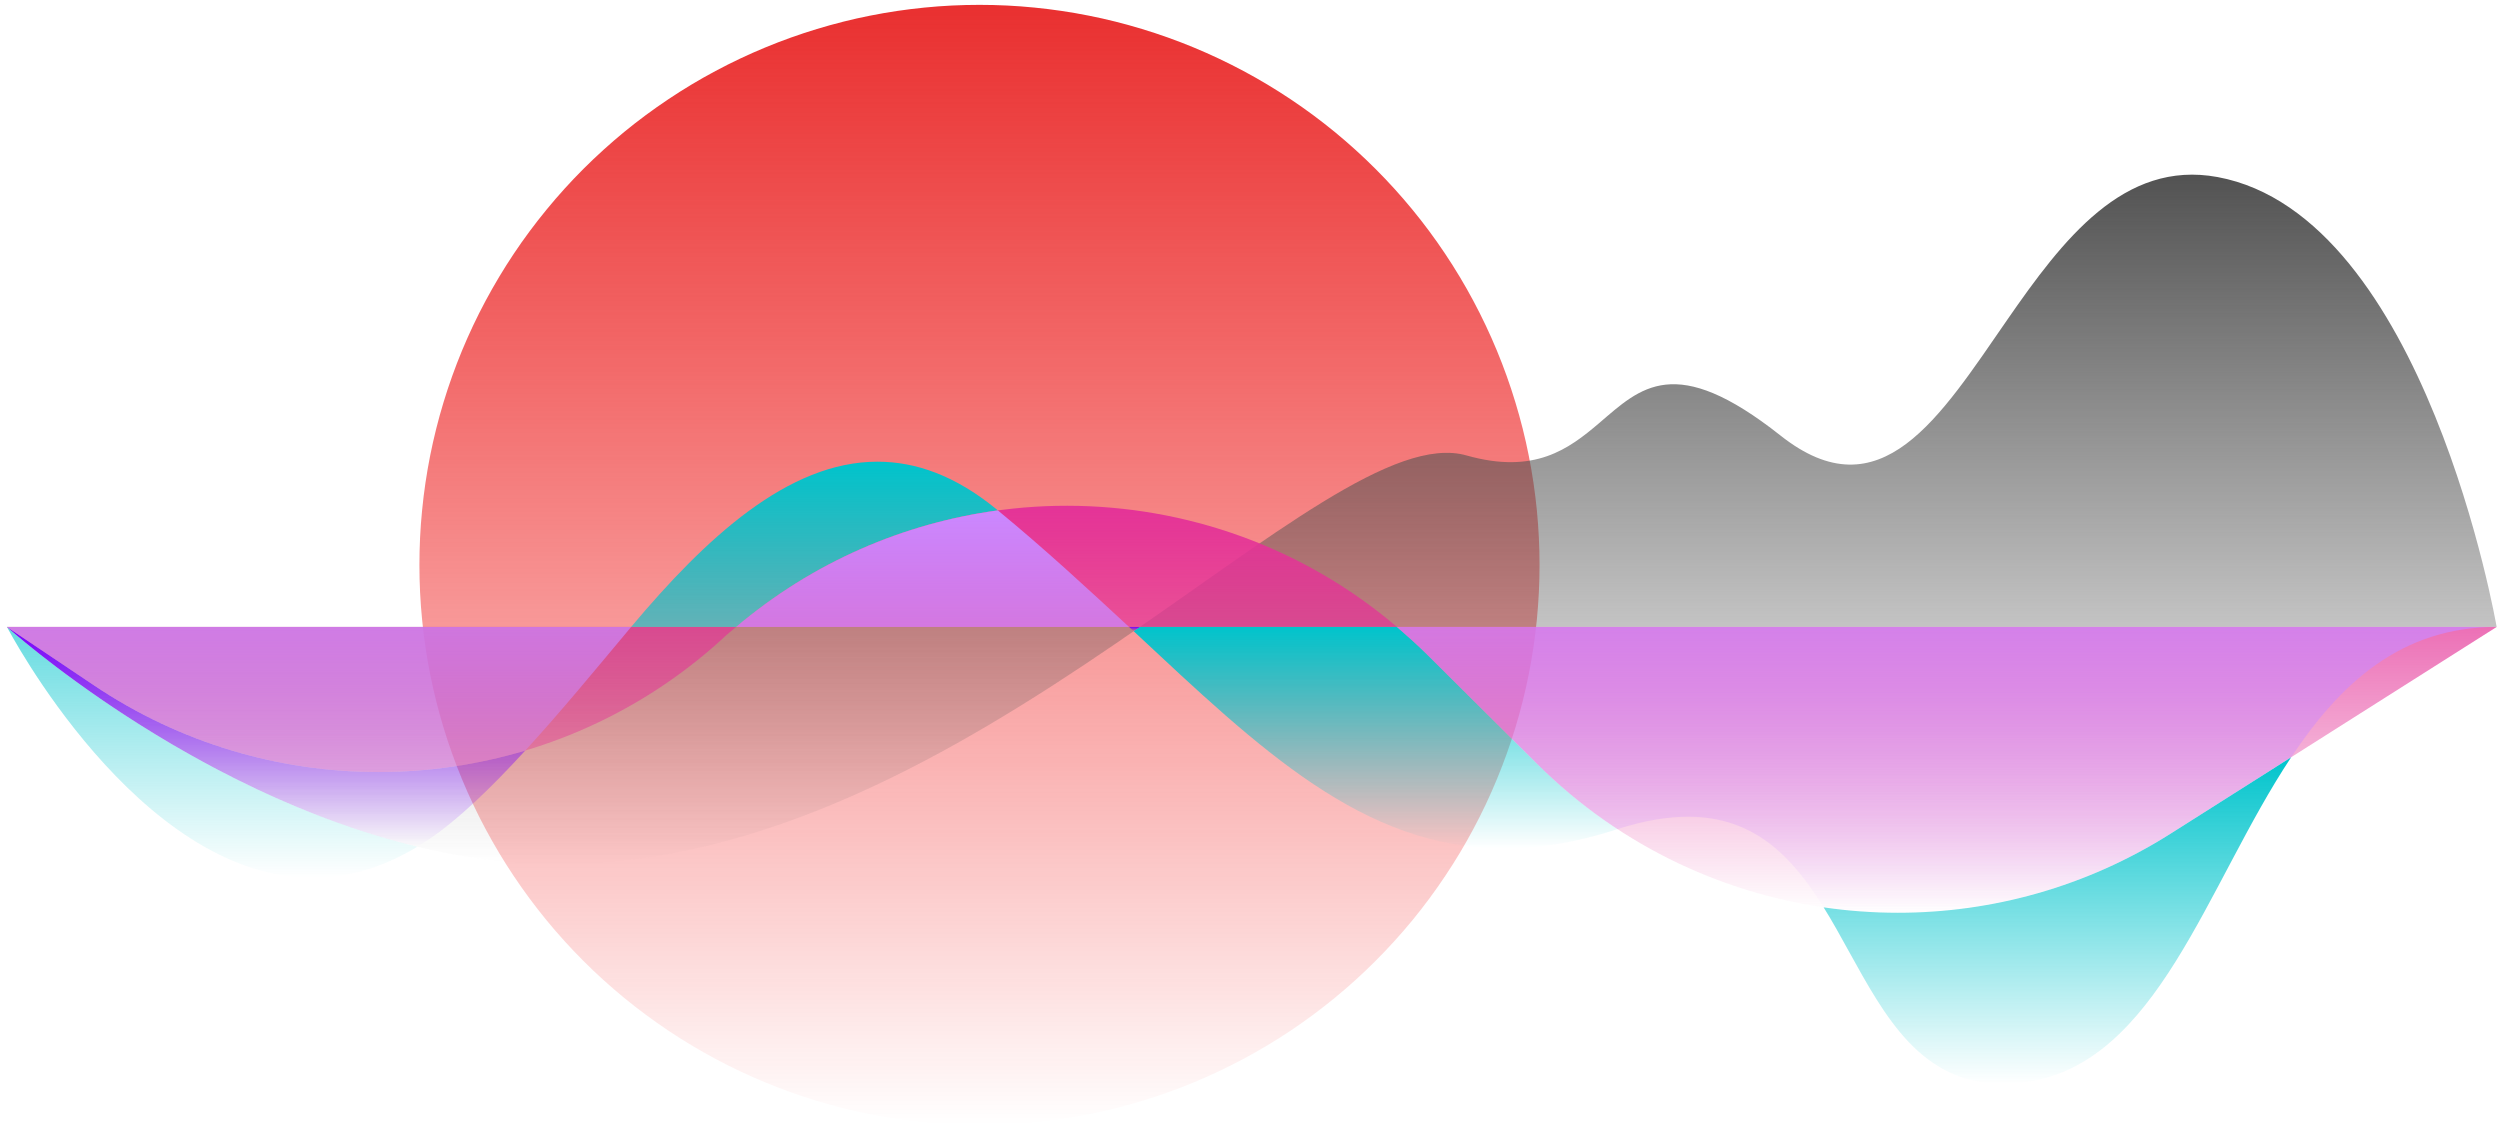 <svg width="231" height="104" viewBox="0 0 231 104" fill="none" xmlns="http://www.w3.org/2000/svg">
<path d="M142.254 52.199C142.254 53.895 142.168 55.586 142.004 57.273C141.836 58.961 141.59 60.633 141.258 62.297C140.93 63.957 140.516 65.602 140.023 67.223C139.531 68.844 138.961 70.438 138.312 72.004C137.664 73.57 136.941 75.102 136.141 76.594C135.344 78.09 134.473 79.543 133.531 80.949C132.59 82.359 131.582 83.719 130.508 85.031C129.43 86.34 128.293 87.594 127.094 88.793C125.898 89.992 124.645 91.129 123.332 92.203C122.023 93.277 120.664 94.285 119.254 95.231C117.844 96.172 116.391 97.039 114.898 97.84C113.402 98.637 111.871 99.363 110.309 100.012C108.742 100.66 107.148 101.23 105.523 101.723C103.902 102.215 102.262 102.625 100.598 102.957C98.938 103.285 97.262 103.535 95.574 103.699C93.887 103.867 92.199 103.949 90.504 103.949C88.809 103.949 87.117 103.867 85.43 103.699C83.742 103.535 82.07 103.285 80.406 102.957C78.746 102.625 77.102 102.215 75.481 101.723C73.859 101.23 72.266 100.66 70.699 100.012C69.133 99.363 67.602 98.637 66.109 97.84C64.613 97.039 63.16 96.172 61.754 95.231C60.344 94.285 58.984 93.277 57.672 92.203C56.363 91.129 55.109 89.992 53.91 88.793C52.711 87.594 51.574 86.34 50.5 85.031C49.426 83.719 48.414 82.359 47.473 80.949C46.531 79.543 45.664 78.09 44.863 76.594C44.062 75.102 43.34 73.57 42.691 72.004C42.043 70.438 41.473 68.844 40.98 67.223C40.488 65.602 40.078 63.957 39.746 62.297C39.418 60.633 39.168 58.961 39.004 57.273C38.836 55.586 38.754 53.895 38.754 52.199C38.754 50.504 38.836 48.812 39.004 47.129C39.168 45.441 39.418 43.766 39.746 42.105C40.078 40.441 40.488 38.801 40.98 37.18C41.473 35.555 42.043 33.961 42.691 32.395C43.34 30.832 44.062 29.301 44.863 27.805C45.664 26.312 46.531 24.859 47.473 23.449C48.414 22.039 49.426 20.68 50.5 19.371C51.574 18.059 52.711 16.805 53.91 15.605C55.109 14.41 56.363 13.273 57.672 12.195C58.984 11.121 60.344 10.113 61.754 9.172C63.16 8.23 64.613 7.359 66.109 6.562C67.602 5.762 69.133 5.039 70.699 4.391C72.266 3.742 73.859 3.172 75.481 2.68C77.102 2.188 78.746 1.773 80.406 1.445C82.07 1.113 83.742 0.867 85.43 0.699C87.117 0.531 88.809 0.449 90.504 0.449C92.199 0.449 93.887 0.531 95.574 0.699C97.262 0.867 98.938 1.113 100.598 1.445C102.262 1.773 103.902 2.188 105.523 2.68C107.148 3.172 108.742 3.742 110.309 4.391C111.871 5.039 113.402 5.762 114.898 6.562C116.391 7.359 117.844 8.23 119.254 9.172C120.664 10.113 122.023 11.121 123.332 12.195C124.645 13.273 125.898 14.41 127.094 15.605C128.293 16.805 129.43 18.059 130.508 19.371C131.582 20.68 132.59 22.039 133.531 23.449C134.473 24.859 135.344 26.312 136.141 27.805C136.941 29.301 137.664 30.832 138.312 32.395C138.961 33.961 139.531 35.555 140.023 37.18C140.516 38.801 140.93 40.441 141.258 42.105C141.59 43.766 141.836 45.441 142.004 47.129C142.168 48.812 142.254 50.504 142.254 52.199Z" fill="url(#paint0_linear)"/>
<path d="M51.594 79.859C89.906 79.859 122.305 38.297 135.516 42.086C141.805 43.863 144.957 41.48 147.75 39.105C151.602 35.809 154.75 32.516 164.52 40.246C173.77 47.566 179.238 38.547 185.48 29.535C190.598 22.145 196.234 14.758 204.902 16.359C224.145 19.922 230.691 57.93 230.691 57.93H0.645C0.645 57.93 24.887 79.859 51.594 79.859Z" fill="url(#paint1_linear)"/>
<path d="M8.688 63.324C26.723 75.441 50.734 73.66 66.758 59.02C67.16 58.617 67.621 58.273 68.023 57.93H0.645L8.688 63.324ZM142.004 70.559C157.629 86.117 181.926 88.816 200.535 77.047L230.691 57.93H129.082C130 58.73 130.977 59.594 131.84 60.453L142.004 70.559ZM68.023 57.93H129.082C111.621 43.059 85.715 42.941 68.023 57.93Z" fill="url(#paint2_linear)"/>
<path d="M81.086 42.66C84.621 42.66 88.277 43.953 92.031 47.02L92.203 47.16C83.539 48.336 75.121 51.918 68.023 57.93H58.316C65.191 49.73 72.824 42.652 81.086 42.66ZM0.645 57.93C0.645 57.93 17.488 73.164 38.562 78.238C35.219 80.262 31.973 81.109 28.871 81.109C12.695 81.109 0.645 57.93 0.645 57.93Z" fill="url(#paint3_linear)"/>
<path d="M0.645 57.93L8.688 63.324C16.684 68.695 25.852 71.336 34.977 71.336C39.555 71.336 44.129 70.668 48.535 69.352C45.391 72.781 42.309 75.773 39.531 77.621C39.211 77.836 38.883 78.043 38.562 78.238C17.488 73.164 0.645 57.93 0.645 57.93Z" fill="url(#paint4_linear)"/>
<path d="M105.324 57.93H129.082C130 58.73 130.977 59.594 131.84 60.453L142.004 70.559C144.312 72.859 146.812 74.879 149.453 76.613C149.426 76.625 149.391 76.637 149.355 76.644C145.641 77.852 142.223 78.402 139.02 78.402C125.945 78.402 116.438 69.242 104.75 58.324C104.938 58.195 105.133 58.062 105.324 57.93Z" fill="url(#paint5_linear)"/>
<path d="M104.324 57.93H105.324C105.133 58.062 104.938 58.195 104.75 58.324C104.605 58.195 104.469 58.062 104.324 57.93Z" fill="url(#paint6_linear)"/>
<path d="M211.707 69.965C203.828 81.824 199.348 98.406 187.039 100.012C186.352 100.102 185.699 100.141 185.07 100.141C177.504 100.141 174.191 93.973 170.781 87.805C170.043 86.461 169.301 85.117 168.504 83.84C170.777 84.172 173.07 84.34 175.367 84.34C184.051 84.34 192.785 81.949 200.535 77.047L211.707 69.965Z" fill="url(#paint7_linear)"/>
<path d="M92.203 47.16C96.617 50.789 100.578 54.469 104.324 57.93H68.023C75.121 51.918 83.539 48.336 92.203 47.16ZM0.645 57.93H58.316C55.195 61.664 51.836 65.75 48.535 69.352C44.129 70.668 39.555 71.336 34.977 71.336C25.852 71.336 16.684 68.695 8.688 63.324L0.645 57.93ZM104.324 57.93H129.082H104.324ZM129.082 57.93H230.691C221.844 57.93 216.219 63.172 211.707 69.965L200.535 77.047C192.785 81.949 184.051 84.34 175.367 84.34C173.07 84.34 170.777 84.172 168.504 83.84C165.652 79.242 162.168 75.465 155.969 75.465C154.074 75.465 151.918 75.82 149.453 76.613C146.812 74.879 144.312 72.859 142.004 70.559L131.84 60.453C130.977 59.594 130 58.73 129.082 57.93Z" fill="url(#paint8_linear)"/>
<defs>
<linearGradient id="paint0_linear" x1="90.504" y1="0.449" x2="90.504" y2="103.949" gradientUnits="userSpaceOnUse">
<stop stop-color="#E93030"/>
<stop offset="1" stop-color="#F30606" stop-opacity="0"/>
</linearGradient>
<linearGradient id="paint1_linear" x1="115.668" y1="16.139" x2="115.668" y2="79.859" gradientUnits="userSpaceOnUse">
<stop stop-color="#525252"/>
<stop offset="1" stop-color="#525252" stop-opacity="0"/>
</linearGradient>
<linearGradient id="paint2_linear" x1="115.668" y1="46.732" x2="115.668" y2="84.339" gradientUnits="userSpaceOnUse">
<stop stop-color="#E43397"/>
<stop offset="1" stop-color="#E43397" stop-opacity="0"/>
</linearGradient>
<linearGradient id="paint3_linear" x1="46.424" y1="42.66" x2="46.424" y2="81.109" gradientUnits="userSpaceOnUse">
<stop stop-color="#00C4CC"/>
<stop offset="1" stop-color="#00C4CC" stop-opacity="0"/>
</linearGradient>
<linearGradient id="paint4_linear" x1="24.59" y1="57.93" x2="24.59" y2="78.238" gradientUnits="userSpaceOnUse">
<stop stop-color="#7900FF"/>
<stop offset="1" stop-color="#7900FF" stop-opacity="0"/>
</linearGradient>
<linearGradient id="paint5_linear" x1="127.102" y1="57.93" x2="127.102" y2="78.402" gradientUnits="userSpaceOnUse">
<stop stop-color="#00C4CC"/>
<stop offset="1" stop-color="#00C4CC" stop-opacity="0"/>
</linearGradient>
<linearGradient id="paint6_linear" x1="104.824" y1="57.93" x2="104.824" y2="58.324" gradientUnits="userSpaceOnUse">
<stop stop-color="#7900FF"/>
<stop offset="1" stop-color="#7900FF" stop-opacity="0"/>
</linearGradient>
<linearGradient id="paint7_linear" x1="190.105" y1="69.965" x2="190.105" y2="100.141" gradientUnits="userSpaceOnUse">
<stop stop-color="#00C4CC"/>
<stop offset="1" stop-color="#00C4CC" stop-opacity="0"/>
</linearGradient>
<linearGradient id="paint8_linear" x1="115.668" y1="47.16" x2="115.668" y2="84.34" gradientUnits="userSpaceOnUse">
<stop stop-color="#CB88FF"/>
<stop offset="1" stop-color="#CB88FF" stop-opacity="0"/>
</linearGradient>
</defs>
</svg>
